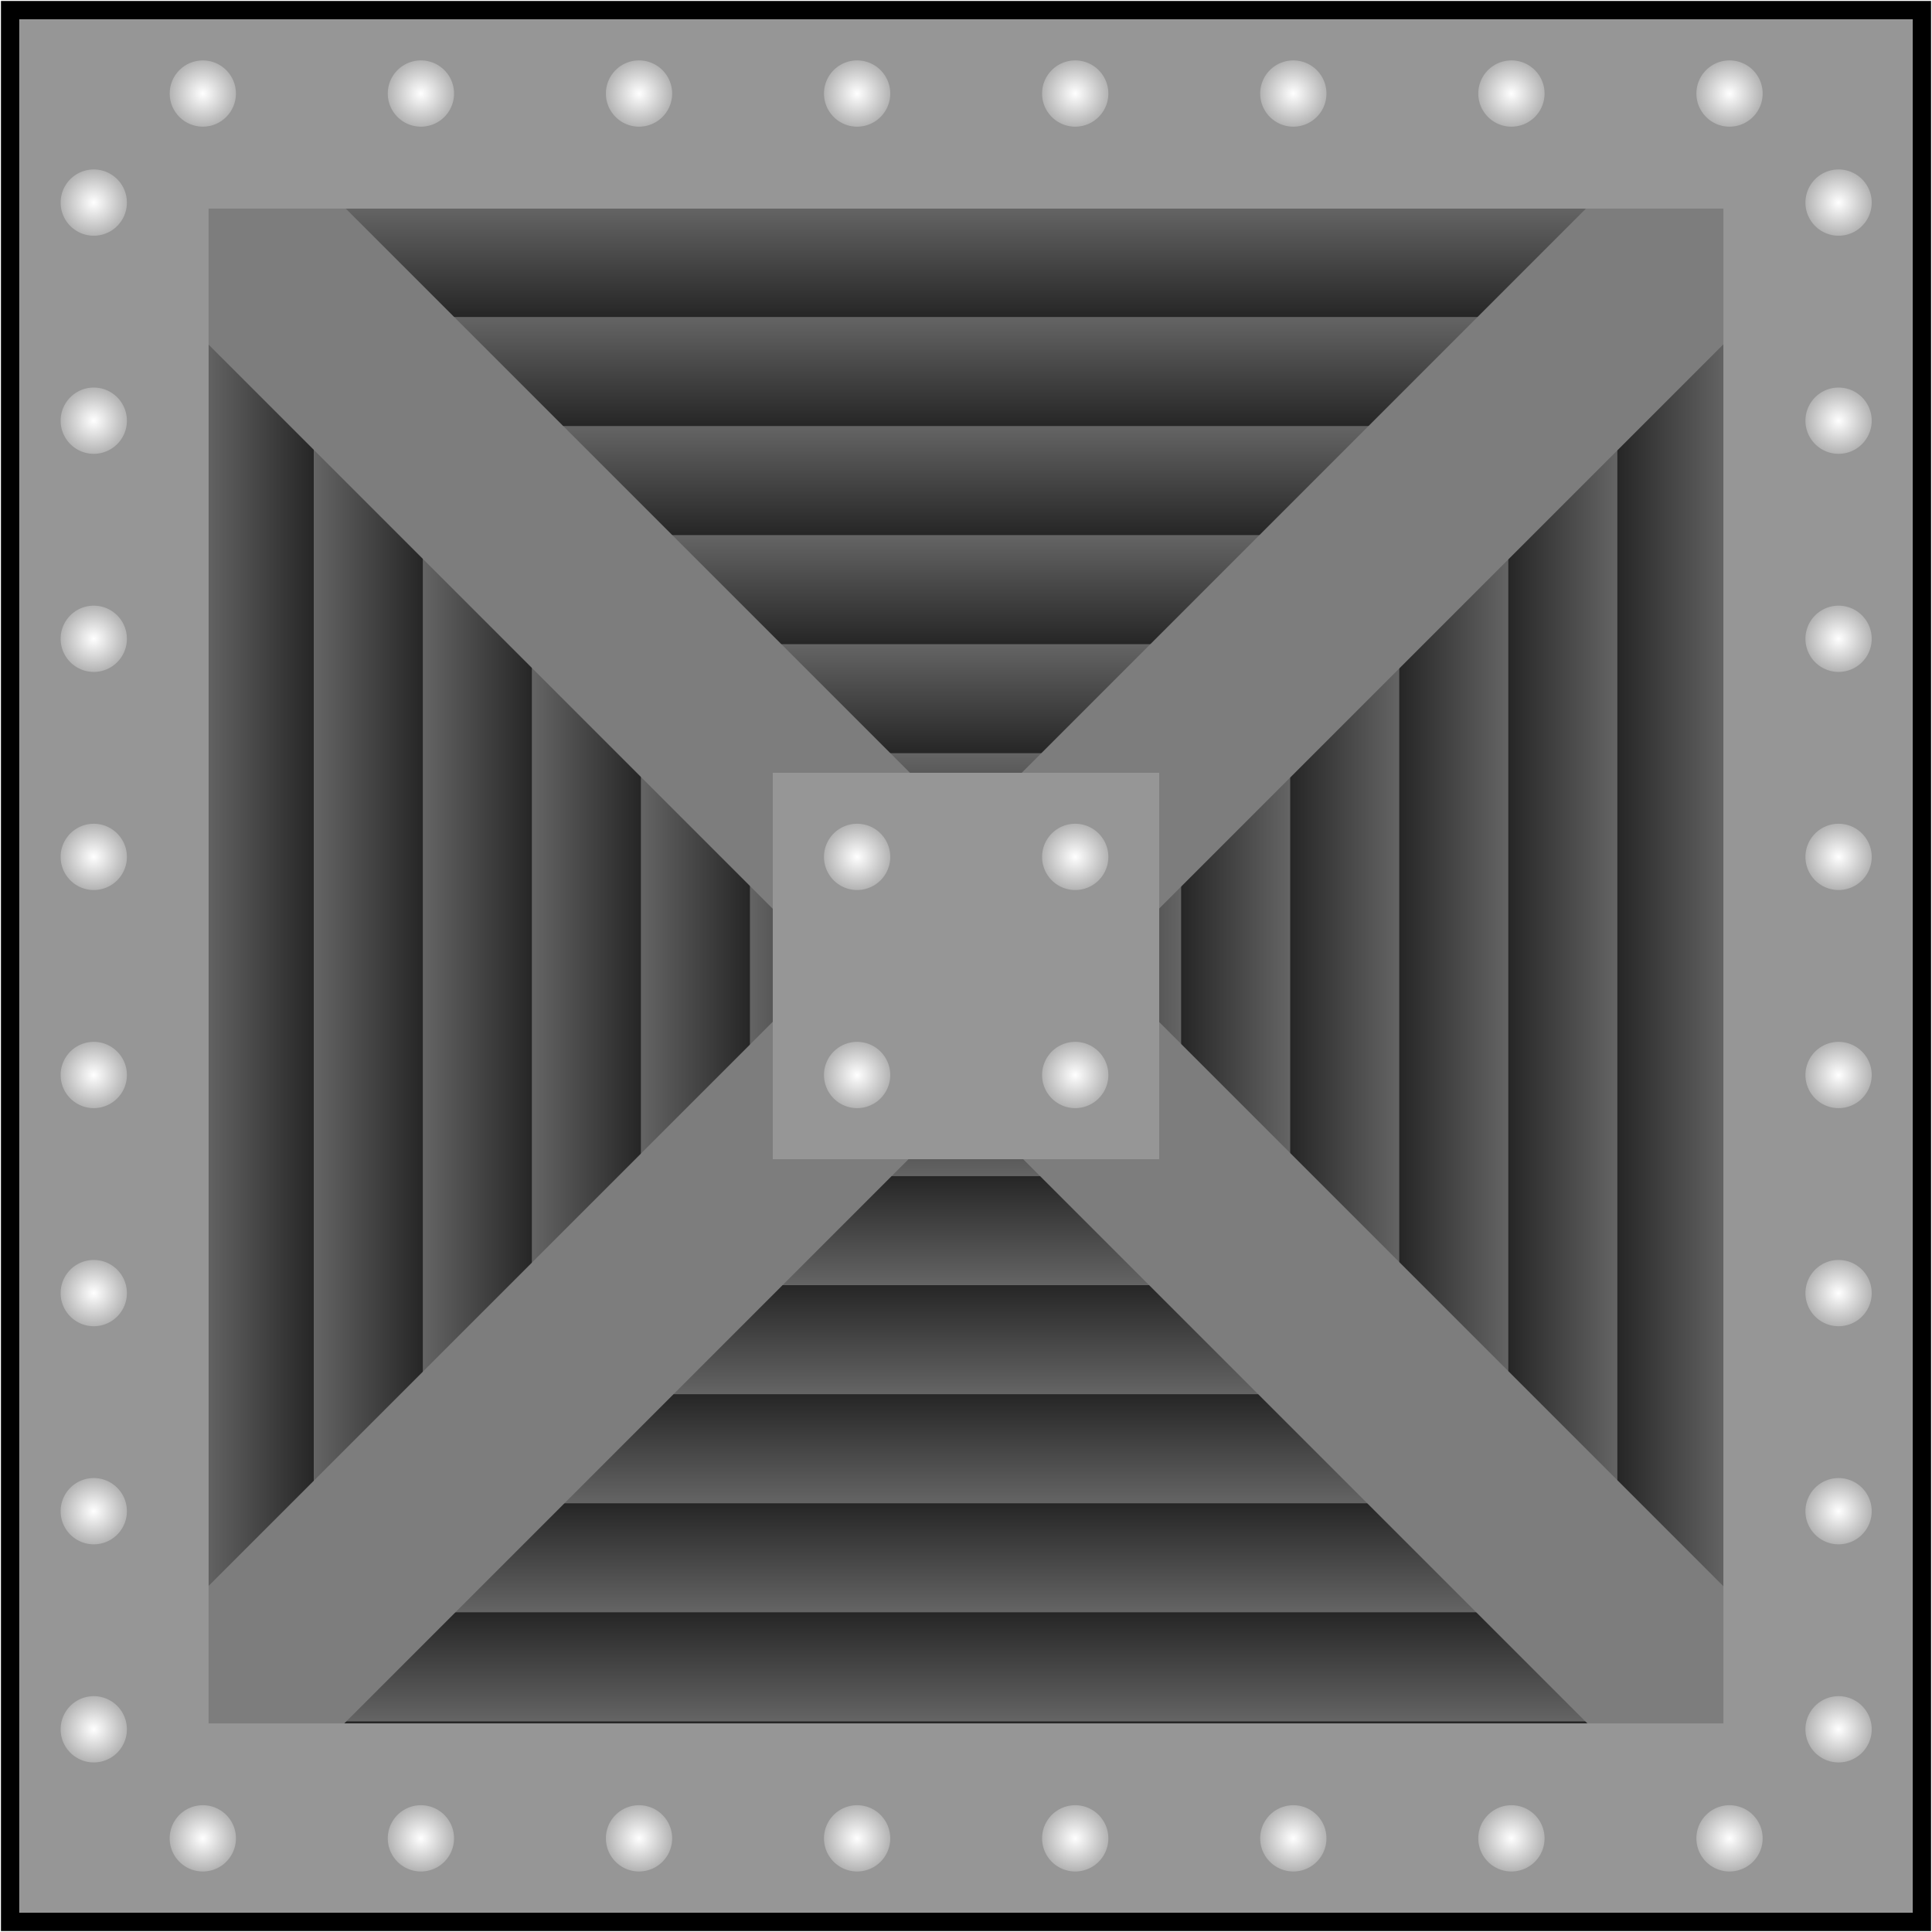 <?xml version="1.0" encoding="UTF-8" standalone="no"?>
<!-- Created with Inkscape (http://www.inkscape.org/) -->

<svg
   xmlns:dc="http://purl.org/dc/elements/1.1/"
   xmlns:cc="http://creativecommons.org/ns#"
   xmlns:rdf="http://www.w3.org/1999/02/22-rdf-syntax-ns#"
   xmlns:svg="http://www.w3.org/2000/svg"
   xmlns="http://www.w3.org/2000/svg"
   xmlns:xlink="http://www.w3.org/1999/xlink"
   xmlns:sodipodi="http://sodipodi.sourceforge.net/DTD/sodipodi-0.dtd"
   xmlns:inkscape="http://www.inkscape.org/namespaces/inkscape"
   width="354.331"
   height="354.331"
   id="svg2"
   version="1.1"
   inkscape:version="0.48.4 r9939"
   sodipodi:docname="bump-floor-industrial.svg"
   inkscape:export-filename="/usr/local/media/ownCloud/Dokumente/Projekte/dis/source/textures/floor-corridor.png"
   inkscape:export-xdpi="32.512001"
   inkscape:export-ydpi="32.512001">
  <rect width="100%" height="100%" fill="#333333" stroke="none"/>
  <defs
     id="defs4">
    <linearGradient
       id="linearGradient3919">
      <stop
         id="stop3921"
         offset="0"
         style="stop-color:#ffffff;stop-opacity:1;" />
      <stop
         id="stop3923"
         offset="1"
         style="stop-color:#afafaf;stop-opacity:1;" />
    </linearGradient>
    <linearGradient
       id="linearGradient3839">
      <stop
         style="stop-color:#646464;stop-opacity:1;"
         offset="0"
         id="stop3841" />
      <stop
         style="stop-color:#000000;stop-opacity:1;"
         offset="1"
         id="stop3843" />
    </linearGradient>
    <linearGradient
       id="linearGradient3760">
      <stop
         style="stop-color:#000000;stop-opacity:1;"
         offset="0"
         id="stop3762" />
      <stop
         id="stop3768"
         offset="0.397"
         style="stop-color:#969696;stop-opacity:1;" />
      <stop
         style="stop-color:#969696;stop-opacity:1;"
         offset="0.599"
         id="stop3770" />
      <stop
         style="stop-color:#000000;stop-opacity:1;"
         offset="1"
         id="stop3764" />
    </linearGradient>
    <linearGradient
       inkscape:collect="always"
       xlink:href="#linearGradient3839"
       id="linearGradient3974"
       gradientUnits="userSpaceOnUse"
       gradientTransform="matrix(1.806,0,0,1,-271.429,0)"
       x1="336.614"
       y1="177.165"
       x2="318.898"
       y2="177.165" />
    <linearGradient
       inkscape:collect="always"
       xlink:href="#linearGradient3839"
       id="linearGradient3977"
       gradientUnits="userSpaceOnUse"
       gradientTransform="matrix(1.806,0,0,1,-291.429,0)"
       x1="336.614"
       y1="177.165"
       x2="318.898"
       y2="177.165" />
    <linearGradient
       inkscape:collect="always"
       xlink:href="#linearGradient3839"
       id="linearGradient3980"
       gradientUnits="userSpaceOnUse"
       gradientTransform="matrix(1.806,0,0,1,-311.429,0)"
       x1="336.614"
       y1="177.165"
       x2="318.898"
       y2="177.165" />
    <linearGradient
       inkscape:collect="always"
       xlink:href="#linearGradient3839"
       id="linearGradient3983"
       gradientUnits="userSpaceOnUse"
       gradientTransform="matrix(1.806,0,0,1,-331.429,0)"
       x1="336.614"
       y1="177.165"
       x2="318.898"
       y2="177.165" />
    <linearGradient
       inkscape:collect="always"
       xlink:href="#linearGradient3839"
       id="linearGradient3986"
       gradientUnits="userSpaceOnUse"
       gradientTransform="matrix(1.806,0,0,1,-351.429,0)"
       x1="336.614"
       y1="177.165"
       x2="318.898"
       y2="177.165" />
    <linearGradient
       inkscape:collect="always"
       xlink:href="#linearGradient3839"
       id="linearGradient3989"
       gradientUnits="userSpaceOnUse"
       gradientTransform="matrix(1.806,0,0,1,-371.429,0)"
       x1="336.614"
       y1="177.165"
       x2="318.898"
       y2="177.165" />
    <linearGradient
       inkscape:collect="always"
       xlink:href="#linearGradient3839"
       id="linearGradient3992"
       gradientUnits="userSpaceOnUse"
       gradientTransform="matrix(1.806,0,0,1,-391.429,0)"
       x1="336.614"
       y1="177.165"
       x2="318.898"
       y2="177.165" />
    <linearGradient
       inkscape:collect="always"
       xlink:href="#linearGradient3839"
       id="linearGradient4034"
       gradientUnits="userSpaceOnUse"
       gradientTransform="matrix(1.806,0,0,1,-271.429,0)"
       x1="336.614"
       y1="177.165"
       x2="318.898"
       y2="177.165" />
    <linearGradient
       inkscape:collect="always"
       xlink:href="#linearGradient3839"
       id="linearGradient4036"
       gradientUnits="userSpaceOnUse"
       gradientTransform="matrix(1.806,0,0,1,-291.429,0)"
       x1="336.614"
       y1="177.165"
       x2="318.898"
       y2="177.165" />
    <linearGradient
       inkscape:collect="always"
       xlink:href="#linearGradient3839"
       id="linearGradient4038"
       gradientUnits="userSpaceOnUse"
       gradientTransform="matrix(1.806,0,0,1,-311.429,0)"
       x1="336.614"
       y1="177.165"
       x2="318.898"
       y2="177.165" />
    <linearGradient
       inkscape:collect="always"
       xlink:href="#linearGradient3839"
       id="linearGradient4040"
       gradientUnits="userSpaceOnUse"
       gradientTransform="matrix(1.806,0,0,1,-331.429,0)"
       x1="336.614"
       y1="177.165"
       x2="318.898"
       y2="177.165" />
    <linearGradient
       inkscape:collect="always"
       xlink:href="#linearGradient3839"
       id="linearGradient4042"
       gradientUnits="userSpaceOnUse"
       gradientTransform="matrix(1.806,0,0,1,-351.429,0)"
       x1="336.614"
       y1="177.165"
       x2="318.898"
       y2="177.165" />
    <linearGradient
       inkscape:collect="always"
       xlink:href="#linearGradient3839"
       id="linearGradient4044"
       gradientUnits="userSpaceOnUse"
       gradientTransform="matrix(1.806,0,0,1,-371.429,0)"
       x1="336.614"
       y1="177.165"
       x2="318.898"
       y2="177.165" />
    <linearGradient
       inkscape:collect="always"
       xlink:href="#linearGradient3839"
       id="linearGradient4046"
       gradientUnits="userSpaceOnUse"
       gradientTransform="matrix(1.806,0,0,1,-391.429,0)"
       x1="336.614"
       y1="177.165"
       x2="318.898"
       y2="177.165" />
    <linearGradient
       inkscape:collect="always"
       xlink:href="#linearGradient3839"
       id="linearGradient4064"
       gradientUnits="userSpaceOnUse"
       gradientTransform="matrix(1.806,0,0,1,-271.429,0)"
       x1="336.614"
       y1="177.165"
       x2="318.898"
       y2="177.165" />
    <linearGradient
       inkscape:collect="always"
       xlink:href="#linearGradient3839"
       id="linearGradient4066"
       gradientUnits="userSpaceOnUse"
       gradientTransform="matrix(1.806,0,0,1,-291.429,0)"
       x1="336.614"
       y1="177.165"
       x2="318.898"
       y2="177.165" />
    <linearGradient
       inkscape:collect="always"
       xlink:href="#linearGradient3839"
       id="linearGradient4068"
       gradientUnits="userSpaceOnUse"
       gradientTransform="matrix(1.806,0,0,1,-311.429,0)"
       x1="336.614"
       y1="177.165"
       x2="318.898"
       y2="177.165" />
    <linearGradient
       inkscape:collect="always"
       xlink:href="#linearGradient3839"
       id="linearGradient4070"
       gradientUnits="userSpaceOnUse"
       gradientTransform="matrix(1.806,0,0,1,-331.429,0)"
       x1="336.614"
       y1="177.165"
       x2="318.898"
       y2="177.165" />
    <linearGradient
       inkscape:collect="always"
       xlink:href="#linearGradient3839"
       id="linearGradient4072"
       gradientUnits="userSpaceOnUse"
       gradientTransform="matrix(1.806,0,0,1,-351.429,0)"
       x1="336.614"
       y1="177.165"
       x2="318.898"
       y2="177.165" />
    <linearGradient
       inkscape:collect="always"
       xlink:href="#linearGradient3839"
       id="linearGradient4074"
       gradientUnits="userSpaceOnUse"
       gradientTransform="matrix(1.806,0,0,1,-371.429,0)"
       x1="336.614"
       y1="177.165"
       x2="318.898"
       y2="177.165" />
    <linearGradient
       inkscape:collect="always"
       xlink:href="#linearGradient3839"
       id="linearGradient4076"
       gradientUnits="userSpaceOnUse"
       gradientTransform="matrix(1.806,0,0,1,-391.429,0)"
       x1="336.614"
       y1="177.165"
       x2="318.898"
       y2="177.165" />
    <linearGradient
       inkscape:collect="always"
       xlink:href="#linearGradient3839"
       id="linearGradient4094"
       gradientUnits="userSpaceOnUse"
       gradientTransform="matrix(1.806,0,0,1,-271.429,0)"
       x1="336.614"
       y1="177.165"
       x2="318.898"
       y2="177.165" />
    <linearGradient
       inkscape:collect="always"
       xlink:href="#linearGradient3839"
       id="linearGradient4096"
       gradientUnits="userSpaceOnUse"
       gradientTransform="matrix(1.806,0,0,1,-291.429,0)"
       x1="336.614"
       y1="177.165"
       x2="318.898"
       y2="177.165" />
    <linearGradient
       inkscape:collect="always"
       xlink:href="#linearGradient3839"
       id="linearGradient4098"
       gradientUnits="userSpaceOnUse"
       gradientTransform="matrix(1.806,0,0,1,-311.429,0)"
       x1="336.614"
       y1="177.165"
       x2="318.898"
       y2="177.165" />
    <linearGradient
       inkscape:collect="always"
       xlink:href="#linearGradient3839"
       id="linearGradient4100"
       gradientUnits="userSpaceOnUse"
       gradientTransform="matrix(1.806,0,0,1,-331.429,0)"
       x1="336.614"
       y1="177.165"
       x2="318.898"
       y2="177.165" />
    <linearGradient
       inkscape:collect="always"
       xlink:href="#linearGradient3839"
       id="linearGradient4102"
       gradientUnits="userSpaceOnUse"
       gradientTransform="matrix(1.806,0,0,1,-351.429,0)"
       x1="336.614"
       y1="177.165"
       x2="318.898"
       y2="177.165" />
    <linearGradient
       inkscape:collect="always"
       xlink:href="#linearGradient3839"
       id="linearGradient4104"
       gradientUnits="userSpaceOnUse"
       gradientTransform="matrix(1.806,0,0,1,-371.429,0)"
       x1="336.614"
       y1="177.165"
       x2="318.898"
       y2="177.165" />
    <linearGradient
       inkscape:collect="always"
       xlink:href="#linearGradient3839"
       id="linearGradient4106"
       gradientUnits="userSpaceOnUse"
       gradientTransform="matrix(1.806,0,0,1,-391.429,0)"
       x1="336.614"
       y1="177.165"
       x2="318.898"
       y2="177.165" />
    <linearGradient
       inkscape:collect="always"
       xlink:href="#linearGradient3839"
       id="linearGradient4221"
       x1="-89.088"
       y1="18.222"
       x2="-35.938"
       y2="71.371"
       gradientUnits="userSpaceOnUse" />
    <linearGradient
       inkscape:collect="always"
       xlink:href="#linearGradient3839"
       id="linearGradient4237"
       gradientUnits="userSpaceOnUse"
       x1="-89.088"
       y1="18.222"
       x2="-35.938"
       y2="71.371" />
    <linearGradient
       inkscape:collect="always"
       xlink:href="#linearGradient3839"
       id="linearGradient4241"
       gradientUnits="userSpaceOnUse"
       x1="-89.088"
       y1="18.222"
       x2="-35.938"
       y2="71.371" />
    <linearGradient
       inkscape:collect="always"
       xlink:href="#linearGradient3839"
       id="linearGradient4245"
       gradientUnits="userSpaceOnUse"
       x1="-89.088"
       y1="18.222"
       x2="-35.938"
       y2="71.371" />
    <linearGradient
       inkscape:collect="always"
       xlink:href="#linearGradient3839"
       id="linearGradient4249"
       gradientUnits="userSpaceOnUse"
       x1="-89.088"
       y1="18.222"
       x2="-35.938"
       y2="71.371" />
    <linearGradient
       inkscape:collect="always"
       xlink:href="#linearGradient3839"
       id="linearGradient4253"
       gradientUnits="userSpaceOnUse"
       x1="-89.088"
       y1="18.222"
       x2="-35.938"
       y2="71.371" />
    <linearGradient
       inkscape:collect="always"
       xlink:href="#linearGradient3839"
       id="linearGradient4257"
       gradientUnits="userSpaceOnUse"
       x1="-89.088"
       y1="18.222"
       x2="-35.938"
       y2="71.371" />
    <linearGradient
       inkscape:collect="always"
       xlink:href="#linearGradient3839"
       id="linearGradient4261"
       gradientUnits="userSpaceOnUse"
       x1="-89.088"
       y1="18.222"
       x2="-35.938"
       y2="71.371" />
    <linearGradient
       inkscape:collect="always"
       xlink:href="#linearGradient3839"
       id="linearGradient4265"
       gradientUnits="userSpaceOnUse"
       x1="-89.088"
       y1="18.222"
       x2="-35.938"
       y2="71.371" />
    <linearGradient
       inkscape:collect="always"
       xlink:href="#linearGradient3839"
       id="linearGradient4269"
       gradientUnits="userSpaceOnUse"
       x1="-89.088"
       y1="18.222"
       x2="-35.938"
       y2="71.371" />
    <linearGradient
       inkscape:collect="always"
       xlink:href="#linearGradient3839"
       id="linearGradient4273"
       gradientUnits="userSpaceOnUse"
       x1="-89.088"
       y1="18.222"
       x2="-35.938"
       y2="71.371" />
    <linearGradient
       inkscape:collect="always"
       xlink:href="#linearGradient3839"
       id="linearGradient4277"
       gradientUnits="userSpaceOnUse"
       x1="-89.088"
       y1="18.222"
       x2="-35.938"
       y2="71.371" />
    <linearGradient
       inkscape:collect="always"
       xlink:href="#linearGradient3839"
       id="linearGradient4281"
       gradientUnits="userSpaceOnUse"
       x1="-89.088"
       y1="18.222"
       x2="-35.938"
       y2="71.371" />
    <linearGradient
       inkscape:collect="always"
       xlink:href="#linearGradient3839"
       id="linearGradient4285"
       gradientUnits="userSpaceOnUse"
       x1="-89.088"
       y1="18.222"
       x2="-35.938"
       y2="71.371" />
    <linearGradient
       inkscape:collect="always"
       xlink:href="#linearGradient3839"
       id="linearGradient4289"
       gradientUnits="userSpaceOnUse"
       x1="-89.088"
       y1="18.222"
       x2="-35.938"
       y2="71.371" />
    <linearGradient
       inkscape:collect="always"
       xlink:href="#linearGradient3839"
       id="linearGradient4293"
       gradientUnits="userSpaceOnUse"
       x1="-89.088"
       y1="18.222"
       x2="-35.938"
       y2="71.371" />
    <linearGradient
       inkscape:collect="always"
       xlink:href="#linearGradient3839"
       id="linearGradient4297"
       gradientUnits="userSpaceOnUse"
       x1="-89.088"
       y1="18.222"
       x2="-35.938"
       y2="71.371" />
    <linearGradient
       inkscape:collect="always"
       xlink:href="#linearGradient3839"
       id="linearGradient4301"
       gradientUnits="userSpaceOnUse"
       x1="-89.088"
       y1="18.222"
       x2="-35.938"
       y2="71.371" />
    <linearGradient
       inkscape:collect="always"
       xlink:href="#linearGradient3839"
       id="linearGradient4305"
       gradientUnits="userSpaceOnUse"
       x1="-89.088"
       y1="18.222"
       x2="-35.938"
       y2="71.371" />
    <linearGradient
       inkscape:collect="always"
       xlink:href="#linearGradient3839"
       id="linearGradient4309"
       gradientUnits="userSpaceOnUse"
       x1="-89.088"
       y1="18.222"
       x2="-35.938"
       y2="71.371" />
    <linearGradient
       inkscape:collect="always"
       xlink:href="#linearGradient3839"
       id="linearGradient4313"
       gradientUnits="userSpaceOnUse"
       x1="-89.088"
       y1="18.222"
       x2="-35.938"
       y2="71.371" />
    <linearGradient
       inkscape:collect="always"
       xlink:href="#linearGradient3839"
       id="linearGradient4317"
       gradientUnits="userSpaceOnUse"
       x1="-89.088"
       y1="18.222"
       x2="-35.938"
       y2="71.371" />
    <linearGradient
       inkscape:collect="always"
       xlink:href="#linearGradient3839"
       id="linearGradient4321"
       gradientUnits="userSpaceOnUse"
       x1="-89.088"
       y1="18.222"
       x2="-35.938"
       y2="71.371" />
    <linearGradient
       inkscape:collect="always"
       xlink:href="#linearGradient3839"
       id="linearGradient4325"
       gradientUnits="userSpaceOnUse"
       x1="-89.088"
       y1="18.222"
       x2="-35.938"
       y2="71.371" />
    <linearGradient
       inkscape:collect="always"
       xlink:href="#linearGradient3839"
       id="linearGradient4333"
       gradientUnits="userSpaceOnUse"
       x1="-89.088"
       y1="18.222"
       x2="-35.938"
       y2="71.371" />
    <linearGradient
       inkscape:collect="always"
       xlink:href="#linearGradient3839"
       id="linearGradient4337"
       gradientUnits="userSpaceOnUse"
       x1="-89.088"
       y1="18.222"
       x2="-35.938"
       y2="71.371" />
    <linearGradient
       inkscape:collect="always"
       xlink:href="#linearGradient3839"
       id="linearGradient4341"
       gradientUnits="userSpaceOnUse"
       x1="-89.088"
       y1="18.222"
       x2="-35.938"
       y2="71.371" />
    <linearGradient
       inkscape:collect="always"
       xlink:href="#linearGradient3839"
       id="linearGradient4345"
       gradientUnits="userSpaceOnUse"
       x1="-89.088"
       y1="18.222"
       x2="-35.938"
       y2="71.371" />
    <linearGradient
       inkscape:collect="always"
       xlink:href="#linearGradient3839"
       id="linearGradient4349"
       gradientUnits="userSpaceOnUse"
       x1="-89.088"
       y1="18.222"
       x2="-35.938"
       y2="71.371" />
    <linearGradient
       inkscape:collect="always"
       xlink:href="#linearGradient3839"
       id="linearGradient4353"
       gradientUnits="userSpaceOnUse"
       x1="-89.088"
       y1="18.222"
       x2="-35.938"
       y2="71.371" />
    <linearGradient
       inkscape:collect="always"
       xlink:href="#linearGradient3839"
       id="linearGradient4357"
       gradientUnits="userSpaceOnUse"
       x1="-89.088"
       y1="18.222"
       x2="-35.938"
       y2="71.371" />
    <linearGradient
       inkscape:collect="always"
       xlink:href="#linearGradient3839"
       id="linearGradient4361"
       gradientUnits="userSpaceOnUse"
       x1="-89.088"
       y1="18.222"
       x2="-35.938"
       y2="71.371" />
    <linearGradient
       inkscape:collect="always"
       xlink:href="#linearGradient3839"
       id="linearGradient4365"
       gradientUnits="userSpaceOnUse"
       x1="-89.088"
       y1="18.222"
       x2="-35.938"
       y2="71.371" />
    <linearGradient
       inkscape:collect="always"
       xlink:href="#linearGradient3839"
       id="linearGradient4369"
       gradientUnits="userSpaceOnUse"
       x1="-89.088"
       y1="18.222"
       x2="-35.938"
       y2="71.371" />
    <linearGradient
       inkscape:collect="always"
       xlink:href="#linearGradient3839"
       id="linearGradient4373"
       gradientUnits="userSpaceOnUse"
       x1="-89.088"
       y1="18.222"
       x2="-35.938"
       y2="71.371" />
    <linearGradient
       inkscape:collect="always"
       xlink:href="#linearGradient3839"
       id="linearGradient3929"
       gradientUnits="userSpaceOnUse"
       gradientTransform="matrix(1.806,0,0,1,-391.429,698.03)"
       x1="336.614"
       y1="177.165"
       x2="318.898"
       y2="177.165" />
    <linearGradient
       inkscape:collect="always"
       xlink:href="#linearGradient3839"
       id="linearGradient3932"
       gradientUnits="userSpaceOnUse"
       gradientTransform="matrix(1.806,0,0,1,-371.429,698.03)"
       x1="336.614"
       y1="177.165"
       x2="318.898"
       y2="177.165" />
    <linearGradient
       inkscape:collect="always"
       xlink:href="#linearGradient3839"
       id="linearGradient3935"
       gradientUnits="userSpaceOnUse"
       gradientTransform="matrix(1.806,0,0,1,-351.429,698.03)"
       x1="336.614"
       y1="177.165"
       x2="318.898"
       y2="177.165" />
    <linearGradient
       inkscape:collect="always"
       xlink:href="#linearGradient3839"
       id="linearGradient3938"
       gradientUnits="userSpaceOnUse"
       gradientTransform="matrix(1.806,0,0,1,-331.429,698.03)"
       x1="336.614"
       y1="177.165"
       x2="318.898"
       y2="177.165" />
    <linearGradient
       inkscape:collect="always"
       xlink:href="#linearGradient3839"
       id="linearGradient3941"
       gradientUnits="userSpaceOnUse"
       gradientTransform="matrix(1.806,0,0,1,-311.429,698.03)"
       x1="336.614"
       y1="177.165"
       x2="318.898"
       y2="177.165" />
    <linearGradient
       inkscape:collect="always"
       xlink:href="#linearGradient3839"
       id="linearGradient3944"
       gradientUnits="userSpaceOnUse"
       gradientTransform="matrix(1.806,0,0,1,-291.429,698.03)"
       x1="336.614"
       y1="177.165"
       x2="318.898"
       y2="177.165" />
    <linearGradient
       inkscape:collect="always"
       xlink:href="#linearGradient3839"
       id="linearGradient3947"
       gradientUnits="userSpaceOnUse"
       gradientTransform="matrix(1.806,0,0,1,-271.429,698.03)"
       x1="336.614"
       y1="177.165"
       x2="318.898"
       y2="177.165" />
    <radialGradient
       inkscape:collect="always"
       xlink:href="#linearGradient3919"
       id="radialGradient3925"
       cx="-79.724"
       cy="26.575"
       fx="-79.724"
       fy="26.575"
       r="9.358"
       gradientTransform="translate(0,-5.4163215e-6)"
       gradientUnits="userSpaceOnUse" />
    <radialGradient
       inkscape:collect="always"
       xlink:href="#linearGradient3919"
       id="radialGradient3948"
       gradientUnits="userSpaceOnUse"
       gradientTransform="translate(0,-5.4163215e-6)"
       cx="-79.724"
       cy="26.575"
       fx="-79.724"
       fy="26.575"
       r="9.358" />
    <radialGradient
       inkscape:collect="always"
       xlink:href="#linearGradient3919"
       id="radialGradient3952"
       gradientUnits="userSpaceOnUse"
       gradientTransform="translate(0,-5.4163215e-6)"
       cx="-79.724"
       cy="26.575"
       fx="-79.724"
       fy="26.575"
       r="9.358" />
    <radialGradient
       inkscape:collect="always"
       xlink:href="#linearGradient3919"
       id="radialGradient3956"
       gradientUnits="userSpaceOnUse"
       gradientTransform="translate(0,-5.4163215e-6)"
       cx="-79.724"
       cy="26.575"
       fx="-79.724"
       fy="26.575"
       r="9.358" />
    <radialGradient
       inkscape:collect="always"
       xlink:href="#linearGradient3919"
       id="radialGradient3960"
       gradientUnits="userSpaceOnUse"
       gradientTransform="translate(0,-5.4163215e-6)"
       cx="-79.724"
       cy="26.575"
       fx="-79.724"
       fy="26.575"
       r="9.358" />
    <radialGradient
       inkscape:collect="always"
       xlink:href="#linearGradient3919"
       id="radialGradient3964"
       gradientUnits="userSpaceOnUse"
       gradientTransform="translate(0,-5.4163215e-6)"
       cx="-79.724"
       cy="26.575"
       fx="-79.724"
       fy="26.575"
       r="9.358" />
    <radialGradient
       inkscape:collect="always"
       xlink:href="#linearGradient3919"
       id="radialGradient3968"
       gradientUnits="userSpaceOnUse"
       gradientTransform="translate(0,-5.4163215e-6)"
       cx="-79.724"
       cy="26.575"
       fx="-79.724"
       fy="26.575"
       r="9.358" />
    <radialGradient
       inkscape:collect="always"
       xlink:href="#linearGradient3919"
       id="radialGradient3972"
       gradientUnits="userSpaceOnUse"
       gradientTransform="translate(0,-5.4163215e-6)"
       cx="-79.724"
       cy="26.575"
       fx="-79.724"
       fy="26.575"
       r="9.358" />
    <radialGradient
       inkscape:collect="always"
       xlink:href="#linearGradient3919"
       id="radialGradient3976"
       gradientUnits="userSpaceOnUse"
       gradientTransform="translate(0,-5.4163215e-6)"
       cx="-79.724"
       cy="26.575"
       fx="-79.724"
       fy="26.575"
       r="9.358" />
    <radialGradient
       inkscape:collect="always"
       xlink:href="#linearGradient3919"
       id="radialGradient3980"
       gradientUnits="userSpaceOnUse"
       gradientTransform="translate(0,-5.4163215e-6)"
       cx="-79.724"
       cy="26.575"
       fx="-79.724"
       fy="26.575"
       r="9.358" />
    <radialGradient
       inkscape:collect="always"
       xlink:href="#linearGradient3919"
       id="radialGradient3984"
       gradientUnits="userSpaceOnUse"
       gradientTransform="translate(0,-5.4163215e-6)"
       cx="-79.724"
       cy="26.575"
       fx="-79.724"
       fy="26.575"
       r="9.358" />
    <radialGradient
       inkscape:collect="always"
       xlink:href="#linearGradient3919"
       id="radialGradient3988"
       gradientUnits="userSpaceOnUse"
       gradientTransform="translate(0,-5.4163215e-6)"
       cx="-79.724"
       cy="26.575"
       fx="-79.724"
       fy="26.575"
       r="9.358" />
    <radialGradient
       inkscape:collect="always"
       xlink:href="#linearGradient3919"
       id="radialGradient3992"
       gradientUnits="userSpaceOnUse"
       gradientTransform="translate(0,-5.4163215e-6)"
       cx="-79.724"
       cy="26.575"
       fx="-79.724"
       fy="26.575"
       r="9.358" />
    <radialGradient
       inkscape:collect="always"
       xlink:href="#linearGradient3919"
       id="radialGradient3996"
       gradientUnits="userSpaceOnUse"
       gradientTransform="translate(0,-5.4163215e-6)"
       cx="-79.724"
       cy="26.575"
       fx="-79.724"
       fy="26.575"
       r="9.358" />
    <radialGradient
       inkscape:collect="always"
       xlink:href="#linearGradient3919"
       id="radialGradient4000"
       gradientUnits="userSpaceOnUse"
       gradientTransform="translate(0,-5.4163215e-6)"
       cx="-79.724"
       cy="26.575"
       fx="-79.724"
       fy="26.575"
       r="9.358" />
    <radialGradient
       inkscape:collect="always"
       xlink:href="#linearGradient3919"
       id="radialGradient4004"
       gradientUnits="userSpaceOnUse"
       gradientTransform="translate(0,-5.4163215e-6)"
       cx="-79.724"
       cy="26.575"
       fx="-79.724"
       fy="26.575"
       r="9.358" />
    <radialGradient
       inkscape:collect="always"
       xlink:href="#linearGradient3919"
       id="radialGradient4008"
       gradientUnits="userSpaceOnUse"
       gradientTransform="translate(0,-5.4163215e-6)"
       cx="-79.724"
       cy="26.575"
       fx="-79.724"
       fy="26.575"
       r="9.358" />
    <radialGradient
       inkscape:collect="always"
       xlink:href="#linearGradient3919"
       id="radialGradient4012"
       gradientUnits="userSpaceOnUse"
       gradientTransform="translate(0,-5.4163215e-6)"
       cx="-79.724"
       cy="26.575"
       fx="-79.724"
       fy="26.575"
       r="9.358" />
    <radialGradient
       inkscape:collect="always"
       xlink:href="#linearGradient3919"
       id="radialGradient4016"
       gradientUnits="userSpaceOnUse"
       gradientTransform="translate(0,-5.4163215e-6)"
       cx="-79.724"
       cy="26.575"
       fx="-79.724"
       fy="26.575"
       r="9.358" />
    <radialGradient
       inkscape:collect="always"
       xlink:href="#linearGradient3919"
       id="radialGradient4020"
       gradientUnits="userSpaceOnUse"
       gradientTransform="translate(0,-5.4163215e-6)"
       cx="-79.724"
       cy="26.575"
       fx="-79.724"
       fy="26.575"
       r="9.358" />
    <radialGradient
       inkscape:collect="always"
       xlink:href="#linearGradient3919"
       id="radialGradient4025"
       gradientUnits="userSpaceOnUse"
       gradientTransform="translate(0,-5.4163215e-6)"
       cx="-79.724"
       cy="26.575"
       fx="-79.724"
       fy="26.575"
       r="9.358" />
    <radialGradient
       inkscape:collect="always"
       xlink:href="#linearGradient3919"
       id="radialGradient4029"
       gradientUnits="userSpaceOnUse"
       gradientTransform="translate(0,-5.4163215e-6)"
       cx="-79.724"
       cy="26.575"
       fx="-79.724"
       fy="26.575"
       r="9.358" />
    <radialGradient
       inkscape:collect="always"
       xlink:href="#linearGradient3919"
       id="radialGradient4033"
       gradientUnits="userSpaceOnUse"
       gradientTransform="translate(0,-5.4163215e-6)"
       cx="-79.724"
       cy="26.575"
       fx="-79.724"
       fy="26.575"
       r="9.358" />
    <radialGradient
       inkscape:collect="always"
       xlink:href="#linearGradient3919"
       id="radialGradient4037"
       gradientUnits="userSpaceOnUse"
       gradientTransform="translate(0,-5.4163215e-6)"
       cx="-79.724"
       cy="26.575"
       fx="-79.724"
       fy="26.575"
       r="9.358" />
    <radialGradient
       inkscape:collect="always"
       xlink:href="#linearGradient3919"
       id="radialGradient4041"
       gradientUnits="userSpaceOnUse"
       gradientTransform="translate(0,-5.4163215e-6)"
       cx="-79.724"
       cy="26.575"
       fx="-79.724"
       fy="26.575"
       r="9.358" />
    <radialGradient
       inkscape:collect="always"
       xlink:href="#linearGradient3919"
       id="radialGradient4045"
       gradientUnits="userSpaceOnUse"
       gradientTransform="translate(0,-5.4163215e-6)"
       cx="-79.724"
       cy="26.575"
       fx="-79.724"
       fy="26.575"
       r="9.358" />
    <radialGradient
       inkscape:collect="always"
       xlink:href="#linearGradient3919"
       id="radialGradient4049"
       gradientUnits="userSpaceOnUse"
       gradientTransform="translate(0,-5.4163215e-6)"
       cx="-79.724"
       cy="26.575"
       fx="-79.724"
       fy="26.575"
       r="9.358" />
    <radialGradient
       inkscape:collect="always"
       xlink:href="#linearGradient3919"
       id="radialGradient4053"
       gradientUnits="userSpaceOnUse"
       gradientTransform="translate(0,-5.4163215e-6)"
       cx="-79.724"
       cy="26.575"
       fx="-79.724"
       fy="26.575"
       r="9.358" />
    <radialGradient
       inkscape:collect="always"
       xlink:href="#linearGradient3919"
       id="radialGradient4057"
       gradientUnits="userSpaceOnUse"
       gradientTransform="translate(0,-5.4163215e-6)"
       cx="-79.724"
       cy="26.575"
       fx="-79.724"
       fy="26.575"
       r="9.358" />
    <radialGradient
       inkscape:collect="always"
       xlink:href="#linearGradient3919"
       id="radialGradient4061"
       gradientUnits="userSpaceOnUse"
       gradientTransform="translate(0,-5.4163215e-6)"
       cx="-79.724"
       cy="26.575"
       fx="-79.724"
       fy="26.575"
       r="9.358" />
    <radialGradient
       inkscape:collect="always"
       xlink:href="#linearGradient3919"
       id="radialGradient4065"
       gradientUnits="userSpaceOnUse"
       gradientTransform="translate(0,-5.4163215e-6)"
       cx="-79.724"
       cy="26.575"
       fx="-79.724"
       fy="26.575"
       r="9.358" />
    <radialGradient
       inkscape:collect="always"
       xlink:href="#linearGradient3919"
       id="radialGradient4069"
       gradientUnits="userSpaceOnUse"
       gradientTransform="translate(0,-5.4163215e-6)"
       cx="-79.724"
       cy="26.575"
       fx="-79.724"
       fy="26.575"
       r="9.358" />
    <radialGradient
       inkscape:collect="always"
       xlink:href="#linearGradient3919"
       id="radialGradient4073"
       gradientUnits="userSpaceOnUse"
       gradientTransform="translate(0,-5.4163215e-6)"
       cx="-79.724"
       cy="26.575"
       fx="-79.724"
       fy="26.575"
       r="9.358" />
    <radialGradient
       inkscape:collect="always"
       xlink:href="#linearGradient3919"
       id="radialGradient4077"
       gradientUnits="userSpaceOnUse"
       gradientTransform="translate(0,-5.4163215e-6)"
       cx="-79.724"
       cy="26.575"
       fx="-79.724"
       fy="26.575"
       r="9.358" />
    <radialGradient
       inkscape:collect="always"
       xlink:href="#linearGradient3919"
       id="radialGradient4081"
       gradientUnits="userSpaceOnUse"
       gradientTransform="translate(0,-5.4163215e-6)"
       cx="-79.724"
       cy="26.575"
       fx="-79.724"
       fy="26.575"
       r="9.358" />
    <radialGradient
       inkscape:collect="always"
       xlink:href="#linearGradient3919"
       id="radialGradient4085"
       gradientUnits="userSpaceOnUse"
       gradientTransform="translate(0,-5.4163215e-6)"
       cx="-79.724"
       cy="26.575"
       fx="-79.724"
       fy="26.575"
       r="9.358" />
  </defs>
  <sodipodi:namedview
     id="base"
     pagecolor="#ffffff"
     bordercolor="#666666"
     borderopacity="1.0"
     inkscape:pageopacity="0.0"
     inkscape:pageshadow="2"
     inkscape:zoom="1.979899"
     inkscape:cx="135.67201"
     inkscape:cy="176.72454"
     inkscape:document-units="cm"
     inkscape:current-layer="layer1"
     showgrid="true"
     units="cm"
     inkscape:window-width="1920"
     inkscape:window-height="1014"
     inkscape:window-x="0"
     inkscape:window-y="27"
     inkscape:window-maximized="1">
    <inkscape:grid
       type="xygrid"
       id="grid2987"
       empspacing="5"
       visible="true"
       enabled="true"
       snapvisiblegridlinesonly="true"
       units="cm"
       spacingx="0.5cm"
       spacingy="0.5cm" />
  </sodipodi:namedview>
  <g
     inkscape:label="Ebene 1"
     inkscape:groupmode="layer"
     id="layer1"
     transform="translate(0,-698.03)">
    <rect
       style="fill:#000000;fill-opacity:1;stroke:#ffffff;stroke-width:0.354;stroke-linecap:square;stroke-miterlimit:4;stroke-opacity:1;stroke-dasharray:none;stroke-dashoffset:8.327"
       id="rect3149"
       width="354.331"
       height="354.331"
       x="0"
       y="-2.0184854e-05"
       transform="translate(0,698.03)" />
    <path
       inkscape:connector-curvature="0"
       style="fill:url(#linearGradient3947);fill-opacity:1;stroke:none"
       d="m 336.625,715.749 -35.438,35.438 0,248.031 35.438,35.438 0,-318.906 z"
       id="rect3069" />
    <path
       inkscape:connector-curvature="0"
       style="fill:url(#linearGradient3944);fill-opacity:1;stroke:none"
       d="m 316.625,735.749 -35.438,35.438 0,208.031 35.438,35.438 0,-278.906 z"
       id="rect3906" />
    <path
       inkscape:connector-curvature="0"
       style="fill:url(#linearGradient3941);fill-opacity:1;stroke:none"
       d="m 296.625,755.749 -35.438,35.438 0,168.031 35.438,35.438 0,-238.906 z"
       id="rect3910" />
    <path
       inkscape:connector-curvature="0"
       style="fill:url(#linearGradient3938);fill-opacity:1;stroke:none"
       d="m 276.625,775.749 -35.438,35.438 0,128.031 35.438,35.438 0,-198.906 z"
       id="rect3914" />
    <path
       inkscape:connector-curvature="0"
       style="fill:url(#linearGradient3935);fill-opacity:1;stroke:none"
       d="m 256.625,795.749 -35.438,35.438 0,88.031 35.438,35.438 0,-158.906 z"
       id="rect3918" />
    <path
       inkscape:connector-curvature="0"
       style="fill:url(#linearGradient3932);fill-opacity:1;stroke:none"
       d="m 236.625,815.749 -35.438,35.438 0,48.031 35.438,35.438 0,-118.906 z"
       id="rect3922" />
    <path
       inkscape:connector-curvature="0"
       style="fill:url(#linearGradient3929);fill-opacity:1;stroke:none"
       d="m 216.625,835.749 -35.438,35.438 0,8.031 35.438,35.438 0,-78.906 z"
       id="rect3926" />
    <g
       id="g4018"
       transform="matrix(-1,0,0,1,354.168,-0.505)">
      <path
         style="fill:url(#linearGradient4034);fill-opacity:1;stroke:none"
         d="m 336.625,17.719 -35.438,35.438 0,248.031 35.438,35.438 0,-318.906 z"
         transform="translate(0,698.03)"
         id="path4020"
         inkscape:connector-curvature="0" />
      <path
         style="fill:url(#linearGradient4036);fill-opacity:1;stroke:none"
         d="m 316.625,37.719 -35.438,35.438 0,208.031 35.438,35.438 0,-278.906 z"
         transform="translate(0,698.03)"
         id="path4022"
         inkscape:connector-curvature="0" />
      <path
         style="fill:url(#linearGradient4038);fill-opacity:1;stroke:none"
         d="m 296.625,57.719 -35.438,35.438 0,168.031 35.438,35.438 0,-238.906 z"
         transform="translate(0,698.03)"
         id="path4024"
         inkscape:connector-curvature="0" />
      <path
         style="fill:url(#linearGradient4040);fill-opacity:1;stroke:none"
         d="m 276.625,77.719 -35.438,35.438 0,128.031 35.438,35.438 0,-198.906 z"
         transform="translate(0,698.03)"
         id="path4026"
         inkscape:connector-curvature="0" />
      <path
         style="fill:url(#linearGradient4042);fill-opacity:1;stroke:none"
         d="m 256.625,97.719 -35.438,35.438 0,88.031 35.438,35.438 0,-158.906 z"
         transform="translate(0,698.03)"
         id="path4028"
         inkscape:connector-curvature="0" />
      <path
         style="fill:url(#linearGradient4044);fill-opacity:1;stroke:none"
         d="m 236.625,117.719 -35.438,35.438 0,48.031 35.438,35.438 0,-118.906 z"
         transform="translate(0,698.03)"
         id="path4030"
         inkscape:connector-curvature="0" />
      <path
         style="fill:url(#linearGradient4046);fill-opacity:1;stroke:none"
         d="m 216.625,137.719 -35.438,35.438 0,8.031 35.438,35.438 0,-78.906 z"
         transform="translate(0,698.03)"
         id="path4032"
         inkscape:connector-curvature="0" />
    </g>
    <g
       transform="matrix(0,-1,-1,0,1052.286,1052.791)"
       id="g4048">
      <path
         inkscape:connector-curvature="0"
         id="path4050"
         transform="translate(0,698.03)"
         d="m 336.625,17.719 -35.438,35.438 0,248.031 35.438,35.438 0,-318.906 z"
         style="fill:url(#linearGradient4064);fill-opacity:1;stroke:none" />
      <path
         inkscape:connector-curvature="0"
         id="path4052"
         transform="translate(0,698.03)"
         d="m 316.625,37.719 -35.438,35.438 0,208.031 35.438,35.438 0,-278.906 z"
         style="fill:url(#linearGradient4066);fill-opacity:1;stroke:none" />
      <path
         inkscape:connector-curvature="0"
         id="path4054"
         transform="translate(0,698.03)"
         d="m 296.625,57.719 -35.438,35.438 0,168.031 35.438,35.438 0,-238.906 z"
         style="fill:url(#linearGradient4068);fill-opacity:1;stroke:none" />
      <path
         inkscape:connector-curvature="0"
         id="path4056"
         transform="translate(0,698.03)"
         d="m 276.625,77.719 -35.438,35.438 0,128.031 35.438,35.438 0,-198.906 z"
         style="fill:url(#linearGradient4070);fill-opacity:1;stroke:none" />
      <path
         inkscape:connector-curvature="0"
         id="path4058"
         transform="translate(0,698.03)"
         d="m 256.625,97.719 -35.438,35.438 0,88.031 35.438,35.438 0,-158.906 z"
         style="fill:url(#linearGradient4072);fill-opacity:1;stroke:none" />
      <path
         inkscape:connector-curvature="0"
         id="path4060"
         transform="translate(0,698.03)"
         d="m 236.625,117.719 -35.438,35.438 0,48.031 35.438,35.438 0,-118.906 z"
         style="fill:url(#linearGradient4074);fill-opacity:1;stroke:none" />
      <path
         inkscape:connector-curvature="0"
         id="path4062"
         transform="translate(0,698.03)"
         d="m 216.625,137.719 -35.438,35.438 0,8.031 35.438,35.438 0,-78.906 z"
         style="fill:url(#linearGradient4076);fill-opacity:1;stroke:none" />
    </g>
    <g
       id="g4078"
       transform="matrix(0,1,-1,0,1051.781,697.108)">
      <path
         style="fill:url(#linearGradient4094);fill-opacity:1;stroke:none"
         d="m 336.625,17.719 -35.438,35.438 0,248.031 35.438,35.438 0,-318.906 z"
         transform="translate(0,698.03)"
         id="path4080"
         inkscape:connector-curvature="0" />
      <path
         style="fill:url(#linearGradient4096);fill-opacity:1;stroke:none"
         d="m 316.625,37.719 -35.438,35.438 0,208.031 35.438,35.438 0,-278.906 z"
         transform="translate(0,698.03)"
         id="path4082"
         inkscape:connector-curvature="0" />
      <path
         style="fill:url(#linearGradient4098);fill-opacity:1;stroke:none"
         d="m 296.625,57.719 -35.438,35.438 0,168.031 35.438,35.438 0,-238.906 z"
         transform="translate(0,698.03)"
         id="path4084"
         inkscape:connector-curvature="0" />
      <path
         style="fill:url(#linearGradient4100);fill-opacity:1;stroke:none"
         d="m 276.625,77.719 -35.438,35.438 0,128.031 35.438,35.438 0,-198.906 z"
         transform="translate(0,698.03)"
         id="path4086"
         inkscape:connector-curvature="0" />
      <path
         style="fill:url(#linearGradient4102);fill-opacity:1;stroke:none"
         d="m 256.625,97.719 -35.438,35.438 0,88.031 35.438,35.438 0,-158.906 z"
         transform="translate(0,698.03)"
         id="path4088"
         inkscape:connector-curvature="0" />
      <path
         style="fill:url(#linearGradient4104);fill-opacity:1;stroke:none"
         d="m 236.625,117.719 -35.438,35.438 0,48.031 35.438,35.438 0,-118.906 z"
         transform="translate(0,698.03)"
         id="path4090"
         inkscape:connector-curvature="0" />
      <path
         style="fill:url(#linearGradient4106);fill-opacity:1;stroke:none"
         d="m 216.625,137.719 -35.438,35.438 0,8.031 35.438,35.438 0,-78.906 z"
         transform="translate(0,698.03)"
         id="path4092"
         inkscape:connector-curvature="0" />
    </g>
    <rect
       style="fill:#7d7d7d;fill-opacity:1;stroke:none"
       id="rect4113"
       width="35.433"
       height="439.494"
       x="726.415"
       y="273.834"
       transform="matrix(0.707,0.707,-0.707,0.707,0,0)" />
    <rect
       transform="matrix(-0.707,0.707,0.707,0.707,0,0)"
       y="524.384"
       x="475.865"
       height="439.494"
       width="35.433"
       id="rect4159"
       style="fill:#7d7d7d;fill-opacity:1;stroke:none" />
    <path
       style="fill:#969696;fill-opacity:1;stroke:none"
       d="m 3.529,701.559 0,347.273 347.273,0 0,-347.273 -347.273,0 z m 34.73,34.73 277.812,0 0,277.812 -277.812,0 0,-277.812 z"
       id="rect4108"
       inkscape:connector-curvature="0" />
    <rect
       style="fill:#969696;fill-opacity:1;stroke:none"
       id="rect4166"
       width="70.866"
       height="70.866"
       x="141.732"
       y="839.762" />
    <path
       sodipodi:type="arc"
       style="fill:url(#radialGradient3925);fill-opacity:1;stroke:none;stroke-opacity:1"
       id="path4327"
       sodipodi:cx="-79.724411"
       sodipodi:cy="26.574783"
       sodipodi:rx="8.8582659"
       sodipodi:ry="8.8582678"
       d="m -70.866,26.575 c 0,4.892 -3.966,8.858 -8.858,8.858 -4.892,0 -8.858,-3.966 -8.858,-8.858 0,-4.892 3.966,-8.858 8.858,-8.858 4.892,0 8.858,3.966 8.858,8.858 z"
       transform="matrix(0.686,0,0,0.686,91.888,696.955)" />
    <path
       transform="matrix(0.686,0,0,0.686,131.888,696.955)"
       d="m -70.866,26.575 a 8.858,8.858 0 1 1 -17.717,0 8.858,8.858 0 1 1 17.717,0 z"
       sodipodi:ry="8.8582678"
       sodipodi:rx="8.8582659"
       sodipodi:cy="26.574783"
       sodipodi:cx="-79.724411"
       id="path3946"
       style="fill:url(#radialGradient3948);fill-opacity:1;stroke:none"
       sodipodi:type="arc" />
    <path
       sodipodi:type="arc"
       style="fill:url(#radialGradient3952);fill-opacity:1;stroke:none"
       id="path3950"
       sodipodi:cx="-79.724411"
       sodipodi:cy="26.574783"
       sodipodi:rx="8.8582659"
       sodipodi:ry="8.8582678"
       d="m -70.866,26.575 a 8.858,8.858 0 1 1 -17.717,0 8.858,8.858 0 1 1 17.717,0 z"
       transform="matrix(0.686,0,0,0.686,171.888,696.955)" />
    <path
       transform="matrix(0.686,0,0,0.686,211.888,696.955)"
       d="m -70.866,26.575 a 8.858,8.858 0 1 1 -17.717,0 8.858,8.858 0 1 1 17.717,0 z"
       sodipodi:ry="8.8582678"
       sodipodi:rx="8.8582659"
       sodipodi:cy="26.574783"
       sodipodi:cx="-79.724411"
       id="path3954"
       style="fill:url(#radialGradient3956);fill-opacity:1;stroke:none"
       sodipodi:type="arc" />
    <path
       sodipodi:type="arc"
       style="fill:url(#radialGradient3960);fill-opacity:1;stroke:none"
       id="path3958"
       sodipodi:cx="-79.724411"
       sodipodi:cy="26.574783"
       sodipodi:rx="8.8582659"
       sodipodi:ry="8.8582678"
       d="m -70.866,26.575 a 8.858,8.858 0 1 1 -17.717,0 8.858,8.858 0 1 1 17.717,0 z"
       transform="matrix(0.686,0,0,0.686,251.888,696.955)" />
    <path
       transform="matrix(0.686,0,0,0.686,291.888,696.955)"
       d="m -70.866,26.575 a 8.858,8.858 0 1 1 -17.717,0 8.858,8.858 0 1 1 17.717,0 z"
       sodipodi:ry="8.8582678"
       sodipodi:rx="8.8582659"
       sodipodi:cy="26.574783"
       sodipodi:cx="-79.724411"
       id="path3962"
       style="fill:url(#radialGradient3964);fill-opacity:1;stroke:none"
       sodipodi:type="arc" />
    <path
       sodipodi:type="arc"
       style="fill:url(#radialGradient3968);fill-opacity:1;stroke:none"
       id="path3966"
       sodipodi:cx="-79.724411"
       sodipodi:cy="26.574783"
       sodipodi:rx="8.8582659"
       sodipodi:ry="8.8582678"
       d="m -70.866,26.575 a 8.858,8.858 0 1 1 -17.717,0 8.858,8.858 0 1 1 17.717,0 z"
       transform="matrix(0.686,0,0,0.686,331.888,696.955)" />
    <path
       transform="matrix(0.686,0,0,0.686,371.888,696.955)"
       d="m -70.866,26.575 a 8.858,8.858 0 1 1 -17.717,0 8.858,8.858 0 1 1 17.717,0 z"
       sodipodi:ry="8.8582678"
       sodipodi:rx="8.8582659"
       sodipodi:cy="26.574783"
       sodipodi:cx="-79.724411"
       id="path3970"
       style="fill:url(#radialGradient3972);fill-opacity:1;stroke:none"
       sodipodi:type="arc" />
    <path
       sodipodi:type="arc"
       style="fill:url(#radialGradient3976);fill-opacity:1;stroke:none"
       id="path3974"
       sodipodi:cx="-79.724411"
       sodipodi:cy="26.574783"
       sodipodi:rx="8.8582659"
       sodipodi:ry="8.8582678"
       d="m -70.866,26.575 a 8.858,8.858 0 1 1 -17.717,0 8.858,8.858 0 1 1 17.717,0 z"
       transform="matrix(0.686,0,0,0.686,391.888,716.955)" />
    <path
       transform="matrix(0.686,0,0,0.686,391.888,756.955)"
       d="m -70.866,26.575 a 8.858,8.858 0 1 1 -17.717,0 8.858,8.858 0 1 1 17.717,0 z"
       sodipodi:ry="8.8582678"
       sodipodi:rx="8.8582659"
       sodipodi:cy="26.574783"
       sodipodi:cx="-79.724411"
       id="path3978"
       style="fill:url(#radialGradient3980);fill-opacity:1;stroke:none"
       sodipodi:type="arc" />
    <path
       sodipodi:type="arc"
       style="fill:url(#radialGradient3984);fill-opacity:1;stroke:none"
       id="path3982"
       sodipodi:cx="-79.724411"
       sodipodi:cy="26.574783"
       sodipodi:rx="8.8582659"
       sodipodi:ry="8.8582678"
       d="m -70.866,26.575 a 8.858,8.858 0 1 1 -17.717,0 8.858,8.858 0 1 1 17.717,0 z"
       transform="matrix(0.686,0,0,0.686,391.888,796.955)" />
    <path
       transform="matrix(0.686,0,0,0.686,391.888,836.955)"
       d="m -70.866,26.575 a 8.858,8.858 0 1 1 -17.717,0 8.858,8.858 0 1 1 17.717,0 z"
       sodipodi:ry="8.8582678"
       sodipodi:rx="8.8582659"
       sodipodi:cy="26.574783"
       sodipodi:cx="-79.724411"
       id="path3986"
       style="fill:url(#radialGradient3988);fill-opacity:1;stroke:none"
       sodipodi:type="arc" />
    <path
       sodipodi:type="arc"
       style="fill:url(#radialGradient3992);fill-opacity:1;stroke:none"
       id="path3990"
       sodipodi:cx="-79.724411"
       sodipodi:cy="26.574783"
       sodipodi:rx="8.8582659"
       sodipodi:ry="8.8582678"
       d="m -70.866,26.575 a 8.858,8.858 0 1 1 -17.717,0 8.858,8.858 0 1 1 17.717,0 z"
       transform="matrix(0.686,0,0,0.686,391.888,876.955)" />
    <path
       transform="matrix(0.686,0,0,0.686,391.888,916.955)"
       d="m -70.866,26.575 a 8.858,8.858 0 1 1 -17.717,0 8.858,8.858 0 1 1 17.717,0 z"
       sodipodi:ry="8.8582678"
       sodipodi:rx="8.8582659"
       sodipodi:cy="26.574783"
       sodipodi:cx="-79.724411"
       id="path3994"
       style="fill:url(#radialGradient3996);fill-opacity:1;stroke:none"
       sodipodi:type="arc" />
    <path
       sodipodi:type="arc"
       style="fill:url(#radialGradient4000);fill-opacity:1;stroke:none"
       id="path3998"
       sodipodi:cx="-79.724411"
       sodipodi:cy="26.574783"
       sodipodi:rx="8.8582659"
       sodipodi:ry="8.8582678"
       d="m -70.866,26.575 a 8.858,8.858 0 1 1 -17.717,0 8.858,8.858 0 1 1 17.717,0 z"
       transform="matrix(0.686,0,0,0.686,391.888,956.955)" />
    <path
       transform="matrix(0.686,0,0,0.686,391.888,996.955)"
       d="m -70.866,26.575 a 8.858,8.858 0 1 1 -17.717,0 8.858,8.858 0 1 1 17.717,0 z"
       sodipodi:ry="8.8582678"
       sodipodi:rx="8.8582659"
       sodipodi:cy="26.574783"
       sodipodi:cx="-79.724411"
       id="path4002"
       style="fill:url(#radialGradient4004);fill-opacity:1;stroke:none"
       sodipodi:type="arc" />
    <path
       sodipodi:type="arc"
       style="fill:url(#radialGradient4008);fill-opacity:1;stroke:none"
       id="path4006"
       sodipodi:cx="-79.724411"
       sodipodi:cy="26.574783"
       sodipodi:rx="8.8582659"
       sodipodi:ry="8.8582678"
       d="m -70.866,26.575 a 8.858,8.858 0 1 1 -17.717,0 8.858,8.858 0 1 1 17.717,0 z"
       transform="matrix(0.686,0,0,0.686,371.888,1016.955)" />
    <path
       transform="matrix(0.686,0,0,0.686,331.888,1016.955)"
       d="m -70.866,26.575 a 8.858,8.858 0 1 1 -17.717,0 8.858,8.858 0 1 1 17.717,0 z"
       sodipodi:ry="8.8582678"
       sodipodi:rx="8.8582659"
       sodipodi:cy="26.574783"
       sodipodi:cx="-79.724411"
       id="path4010"
       style="fill:url(#radialGradient4012);fill-opacity:1;stroke:none"
       sodipodi:type="arc" />
    <path
       sodipodi:type="arc"
       style="fill:url(#radialGradient4016);fill-opacity:1;stroke:none"
       id="path4014"
       sodipodi:cx="-79.724411"
       sodipodi:cy="26.574783"
       sodipodi:rx="8.8582659"
       sodipodi:ry="8.8582678"
       d="m -70.866,26.575 a 8.858,8.858 0 1 1 -17.717,0 8.858,8.858 0 1 1 17.717,0 z"
       transform="matrix(0.686,0,0,0.686,291.888,1016.955)" />
    <path
       transform="matrix(0.686,0,0,0.686,251.888,1016.955)"
       d="m -70.866,26.575 a 8.858,8.858 0 1 1 -17.717,0 8.858,8.858 0 1 1 17.717,0 z"
       sodipodi:ry="8.8582678"
       sodipodi:rx="8.8582659"
       sodipodi:cy="26.574783"
       sodipodi:cx="-79.724411"
       id="path4018"
       style="fill:url(#radialGradient4020);fill-opacity:1;stroke:none"
       sodipodi:type="arc" />
    <path
       sodipodi:type="arc"
       style="fill:url(#radialGradient4025);fill-opacity:1;stroke:none"
       id="path4023"
       sodipodi:cx="-79.724411"
       sodipodi:cy="26.574783"
       sodipodi:rx="8.8582659"
       sodipodi:ry="8.8582678"
       d="m -70.866,26.575 a 8.858,8.858 0 1 1 -17.717,0 8.858,8.858 0 1 1 17.717,0 z"
       transform="matrix(0.686,0,0,0.686,211.888,1016.955)" />
    <path
       transform="matrix(0.686,0,0,0.686,171.888,1016.955)"
       d="m -70.866,26.575 a 8.858,8.858 0 1 1 -17.717,0 8.858,8.858 0 1 1 17.717,0 z"
       sodipodi:ry="8.8582678"
       sodipodi:rx="8.8582659"
       sodipodi:cy="26.574783"
       sodipodi:cx="-79.724411"
       id="path4027"
       style="fill:url(#radialGradient4029);fill-opacity:1;stroke:none"
       sodipodi:type="arc" />
    <path
       sodipodi:type="arc"
       style="fill:url(#radialGradient4033);fill-opacity:1;stroke:none"
       id="path4031"
       sodipodi:cx="-79.724411"
       sodipodi:cy="26.574783"
       sodipodi:rx="8.8582659"
       sodipodi:ry="8.8582678"
       d="m -70.866,26.575 a 8.858,8.858 0 1 1 -17.717,0 8.858,8.858 0 1 1 17.717,0 z"
       transform="matrix(0.686,0,0,0.686,131.888,1016.955)" />
    <path
       transform="matrix(0.686,0,0,0.686,91.888,1016.955)"
       d="m -70.866,26.575 a 8.858,8.858 0 1 1 -17.717,0 8.858,8.858 0 1 1 17.717,0 z"
       sodipodi:ry="8.8582678"
       sodipodi:rx="8.8582659"
       sodipodi:cy="26.574783"
       sodipodi:cx="-79.724411"
       id="path4035"
       style="fill:url(#radialGradient4037);fill-opacity:1;stroke:none"
       sodipodi:type="arc" />
    <path
       sodipodi:type="arc"
       style="fill:url(#radialGradient4041);fill-opacity:1;stroke:none"
       id="path4039"
       sodipodi:cx="-79.724411"
       sodipodi:cy="26.574783"
       sodipodi:rx="8.8582659"
       sodipodi:ry="8.8582678"
       d="m -70.866,26.575 a 8.858,8.858 0 1 1 -17.717,0 8.858,8.858 0 1 1 17.717,0 z"
       transform="matrix(0.686,0,0,0.686,71.888,996.955)" />
    <path
       transform="matrix(0.686,0,0,0.686,71.888,956.955)"
       d="m -70.866,26.575 a 8.858,8.858 0 1 1 -17.717,0 8.858,8.858 0 1 1 17.717,0 z"
       sodipodi:ry="8.8582678"
       sodipodi:rx="8.8582659"
       sodipodi:cy="26.574783"
       sodipodi:cx="-79.724411"
       id="path4043"
       style="fill:url(#radialGradient4045);fill-opacity:1;stroke:none"
       sodipodi:type="arc" />
    <path
       sodipodi:type="arc"
       style="fill:url(#radialGradient4049);fill-opacity:1;stroke:none"
       id="path4047"
       sodipodi:cx="-79.724411"
       sodipodi:cy="26.574783"
       sodipodi:rx="8.8582659"
       sodipodi:ry="8.8582678"
       d="m -70.866,26.575 a 8.858,8.858 0 1 1 -17.717,0 8.858,8.858 0 1 1 17.717,0 z"
       transform="matrix(0.686,0,0,0.686,71.888,916.955)" />
    <path
       transform="matrix(0.686,0,0,0.686,71.888,876.955)"
       d="m -70.866,26.575 a 8.858,8.858 0 1 1 -17.717,0 8.858,8.858 0 1 1 17.717,0 z"
       sodipodi:ry="8.8582678"
       sodipodi:rx="8.8582659"
       sodipodi:cy="26.574783"
       sodipodi:cx="-79.724411"
       id="path4051"
       style="fill:url(#radialGradient4053);fill-opacity:1;stroke:none"
       sodipodi:type="arc" />
    <path
       sodipodi:type="arc"
       style="fill:url(#radialGradient4057);fill-opacity:1;stroke:none"
       id="path4055"
       sodipodi:cx="-79.724411"
       sodipodi:cy="26.574783"
       sodipodi:rx="8.8582659"
       sodipodi:ry="8.8582678"
       d="m -70.866,26.575 a 8.858,8.858 0 1 1 -17.717,0 8.858,8.858 0 1 1 17.717,0 z"
       transform="matrix(0.686,0,0,0.686,71.888,836.955)" />
    <path
       transform="matrix(0.686,0,0,0.686,71.888,796.955)"
       d="m -70.866,26.575 a 8.858,8.858 0 1 1 -17.717,0 8.858,8.858 0 1 1 17.717,0 z"
       sodipodi:ry="8.8582678"
       sodipodi:rx="8.8582659"
       sodipodi:cy="26.574783"
       sodipodi:cx="-79.724411"
       id="path4059"
       style="fill:url(#radialGradient4061);fill-opacity:1;stroke:none"
       sodipodi:type="arc" />
    <path
       sodipodi:type="arc"
       style="fill:url(#radialGradient4065);fill-opacity:1;stroke:none"
       id="path4063"
       sodipodi:cx="-79.724411"
       sodipodi:cy="26.574783"
       sodipodi:rx="8.8582659"
       sodipodi:ry="8.8582678"
       d="m -70.866,26.575 a 8.858,8.858 0 1 1 -17.717,0 8.858,8.858 0 1 1 17.717,0 z"
       transform="matrix(0.686,0,0,0.686,71.888,756.955)" />
    <path
       transform="matrix(0.686,0,0,0.686,71.888,716.955)"
       d="m -70.866,26.575 a 8.858,8.858 0 1 1 -17.717,0 8.858,8.858 0 1 1 17.717,0 z"
       sodipodi:ry="8.8582678"
       sodipodi:rx="8.8582659"
       sodipodi:cy="26.574783"
       sodipodi:cx="-79.724411"
       id="path4067"
       style="fill:url(#radialGradient4069);fill-opacity:1;stroke:none"
       sodipodi:type="arc" />
    <path
       transform="matrix(0.686,0,0,0.686,211.888,836.955)"
       d="m -70.866,26.575 a 8.858,8.858 0 1 1 -17.717,0 8.858,8.858 0 1 1 17.717,0 z"
       sodipodi:ry="8.8582678"
       sodipodi:rx="8.8582659"
       sodipodi:cy="26.574783"
       sodipodi:cx="-79.724411"
       id="path4071"
       style="fill:url(#radialGradient4073);fill-opacity:1;stroke:none"
       sodipodi:type="arc" />
    <path
       sodipodi:type="arc"
       style="fill:url(#radialGradient4077);fill-opacity:1;stroke:none"
       id="path4075"
       sodipodi:cx="-79.724411"
       sodipodi:cy="26.574783"
       sodipodi:rx="8.8582659"
       sodipodi:ry="8.8582678"
       d="m -70.866,26.575 a 8.858,8.858 0 1 1 -17.717,0 8.858,8.858 0 1 1 17.717,0 z"
       transform="matrix(0.686,0,0,0.686,251.888,836.955)" />
    <path
       transform="matrix(0.686,0,0,0.686,251.888,876.955)"
       d="m -70.866,26.575 a 8.858,8.858 0 1 1 -17.717,0 8.858,8.858 0 1 1 17.717,0 z"
       sodipodi:ry="8.8582678"
       sodipodi:rx="8.8582659"
       sodipodi:cy="26.574783"
       sodipodi:cx="-79.724411"
       id="path4079"
       style="fill:url(#radialGradient4081);fill-opacity:1;stroke:none"
       sodipodi:type="arc" />
    <path
       sodipodi:type="arc"
       style="fill:url(#radialGradient4085);fill-opacity:1;stroke:none"
       id="path4083"
       sodipodi:cx="-79.724411"
       sodipodi:cy="26.574783"
       sodipodi:rx="8.8582659"
       sodipodi:ry="8.8582678"
       d="m -70.866,26.575 a 8.858,8.858 0 1 1 -17.717,0 8.858,8.858 0 1 1 17.717,0 z"
       transform="matrix(0.686,0,0,0.686,211.888,876.955)" />
  </g>
</svg>
